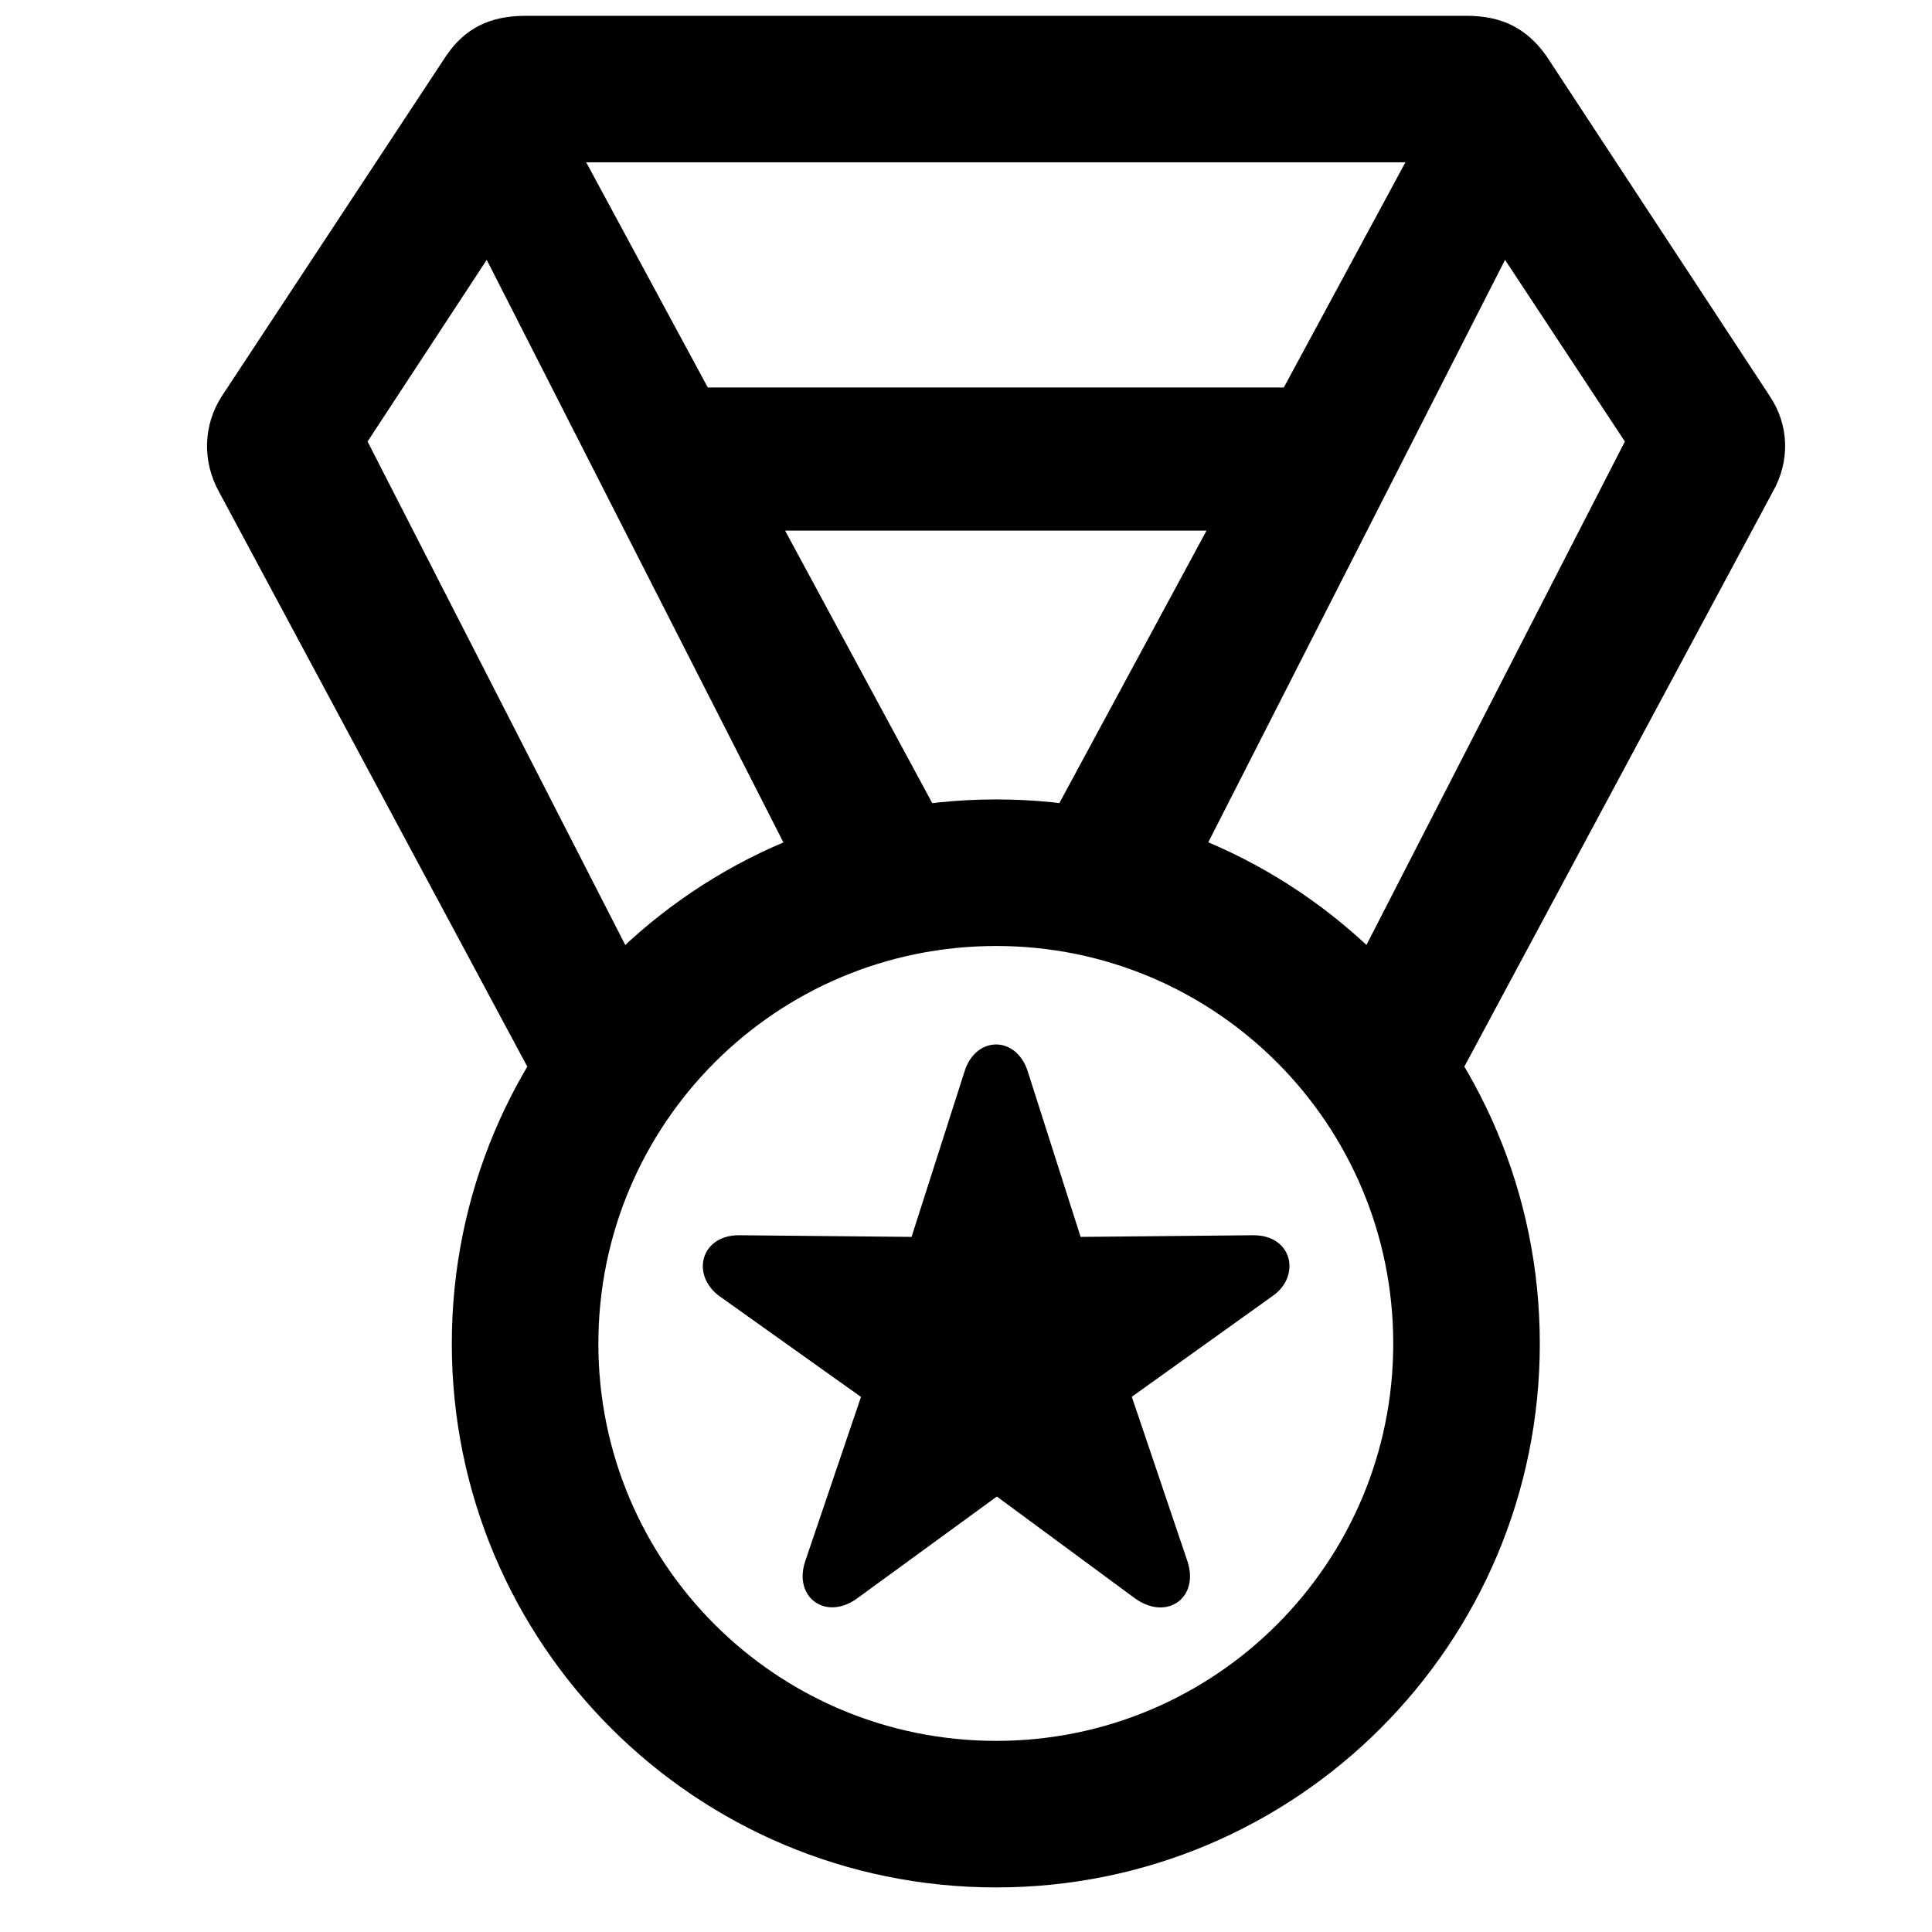<svg width="28" height="28" viewBox="0 0 28 28" fill="none" xmlns="http://www.w3.org/2000/svg">
<path d="M7.969 16.068L9.465 14.483L5.327 6.399L7.054 3.766L11.883 13.248L14.081 12.695L8.496 2.353H20.368L14.783 12.695L16.981 13.248L21.812 3.766L23.549 6.399L19.399 14.483L20.895 16.068L25.692 7.128C25.947 6.68 25.929 6.157 25.647 5.738L22.408 0.806C22.126 0.413 21.772 0.229 21.251 0.229H7.622C7.092 0.229 6.738 0.413 6.468 0.806L3.217 5.738C2.945 6.157 2.927 6.68 3.174 7.128L7.969 16.068ZM9.936 7.69H18.942V5.616H9.936V7.69ZM14.438 27.354C18.792 27.354 22.316 23.828 22.316 19.474C22.316 15.11 18.792 11.586 14.438 11.586C10.074 11.586 6.548 15.11 6.548 19.474C6.548 23.828 10.074 27.354 14.438 27.354ZM14.438 25.23C11.253 25.23 8.672 22.659 8.672 19.474C8.672 16.291 11.243 13.71 14.438 13.71C17.611 13.71 20.192 16.281 20.192 19.474C20.192 22.649 17.621 25.23 14.438 25.23ZM12.424 23.164L14.447 21.689L16.448 23.164C16.912 23.498 17.383 23.155 17.21 22.629L16.403 20.243L18.446 18.781C18.856 18.494 18.734 17.9 18.164 17.902L15.661 17.926L14.895 15.528C14.73 15.007 14.142 15.007 13.979 15.528L13.211 17.926L10.712 17.902C10.152 17.9 10.006 18.485 10.435 18.791L12.478 20.245L11.669 22.629C11.496 23.151 11.969 23.496 12.424 23.164Z" fill="black"/>
</svg>
